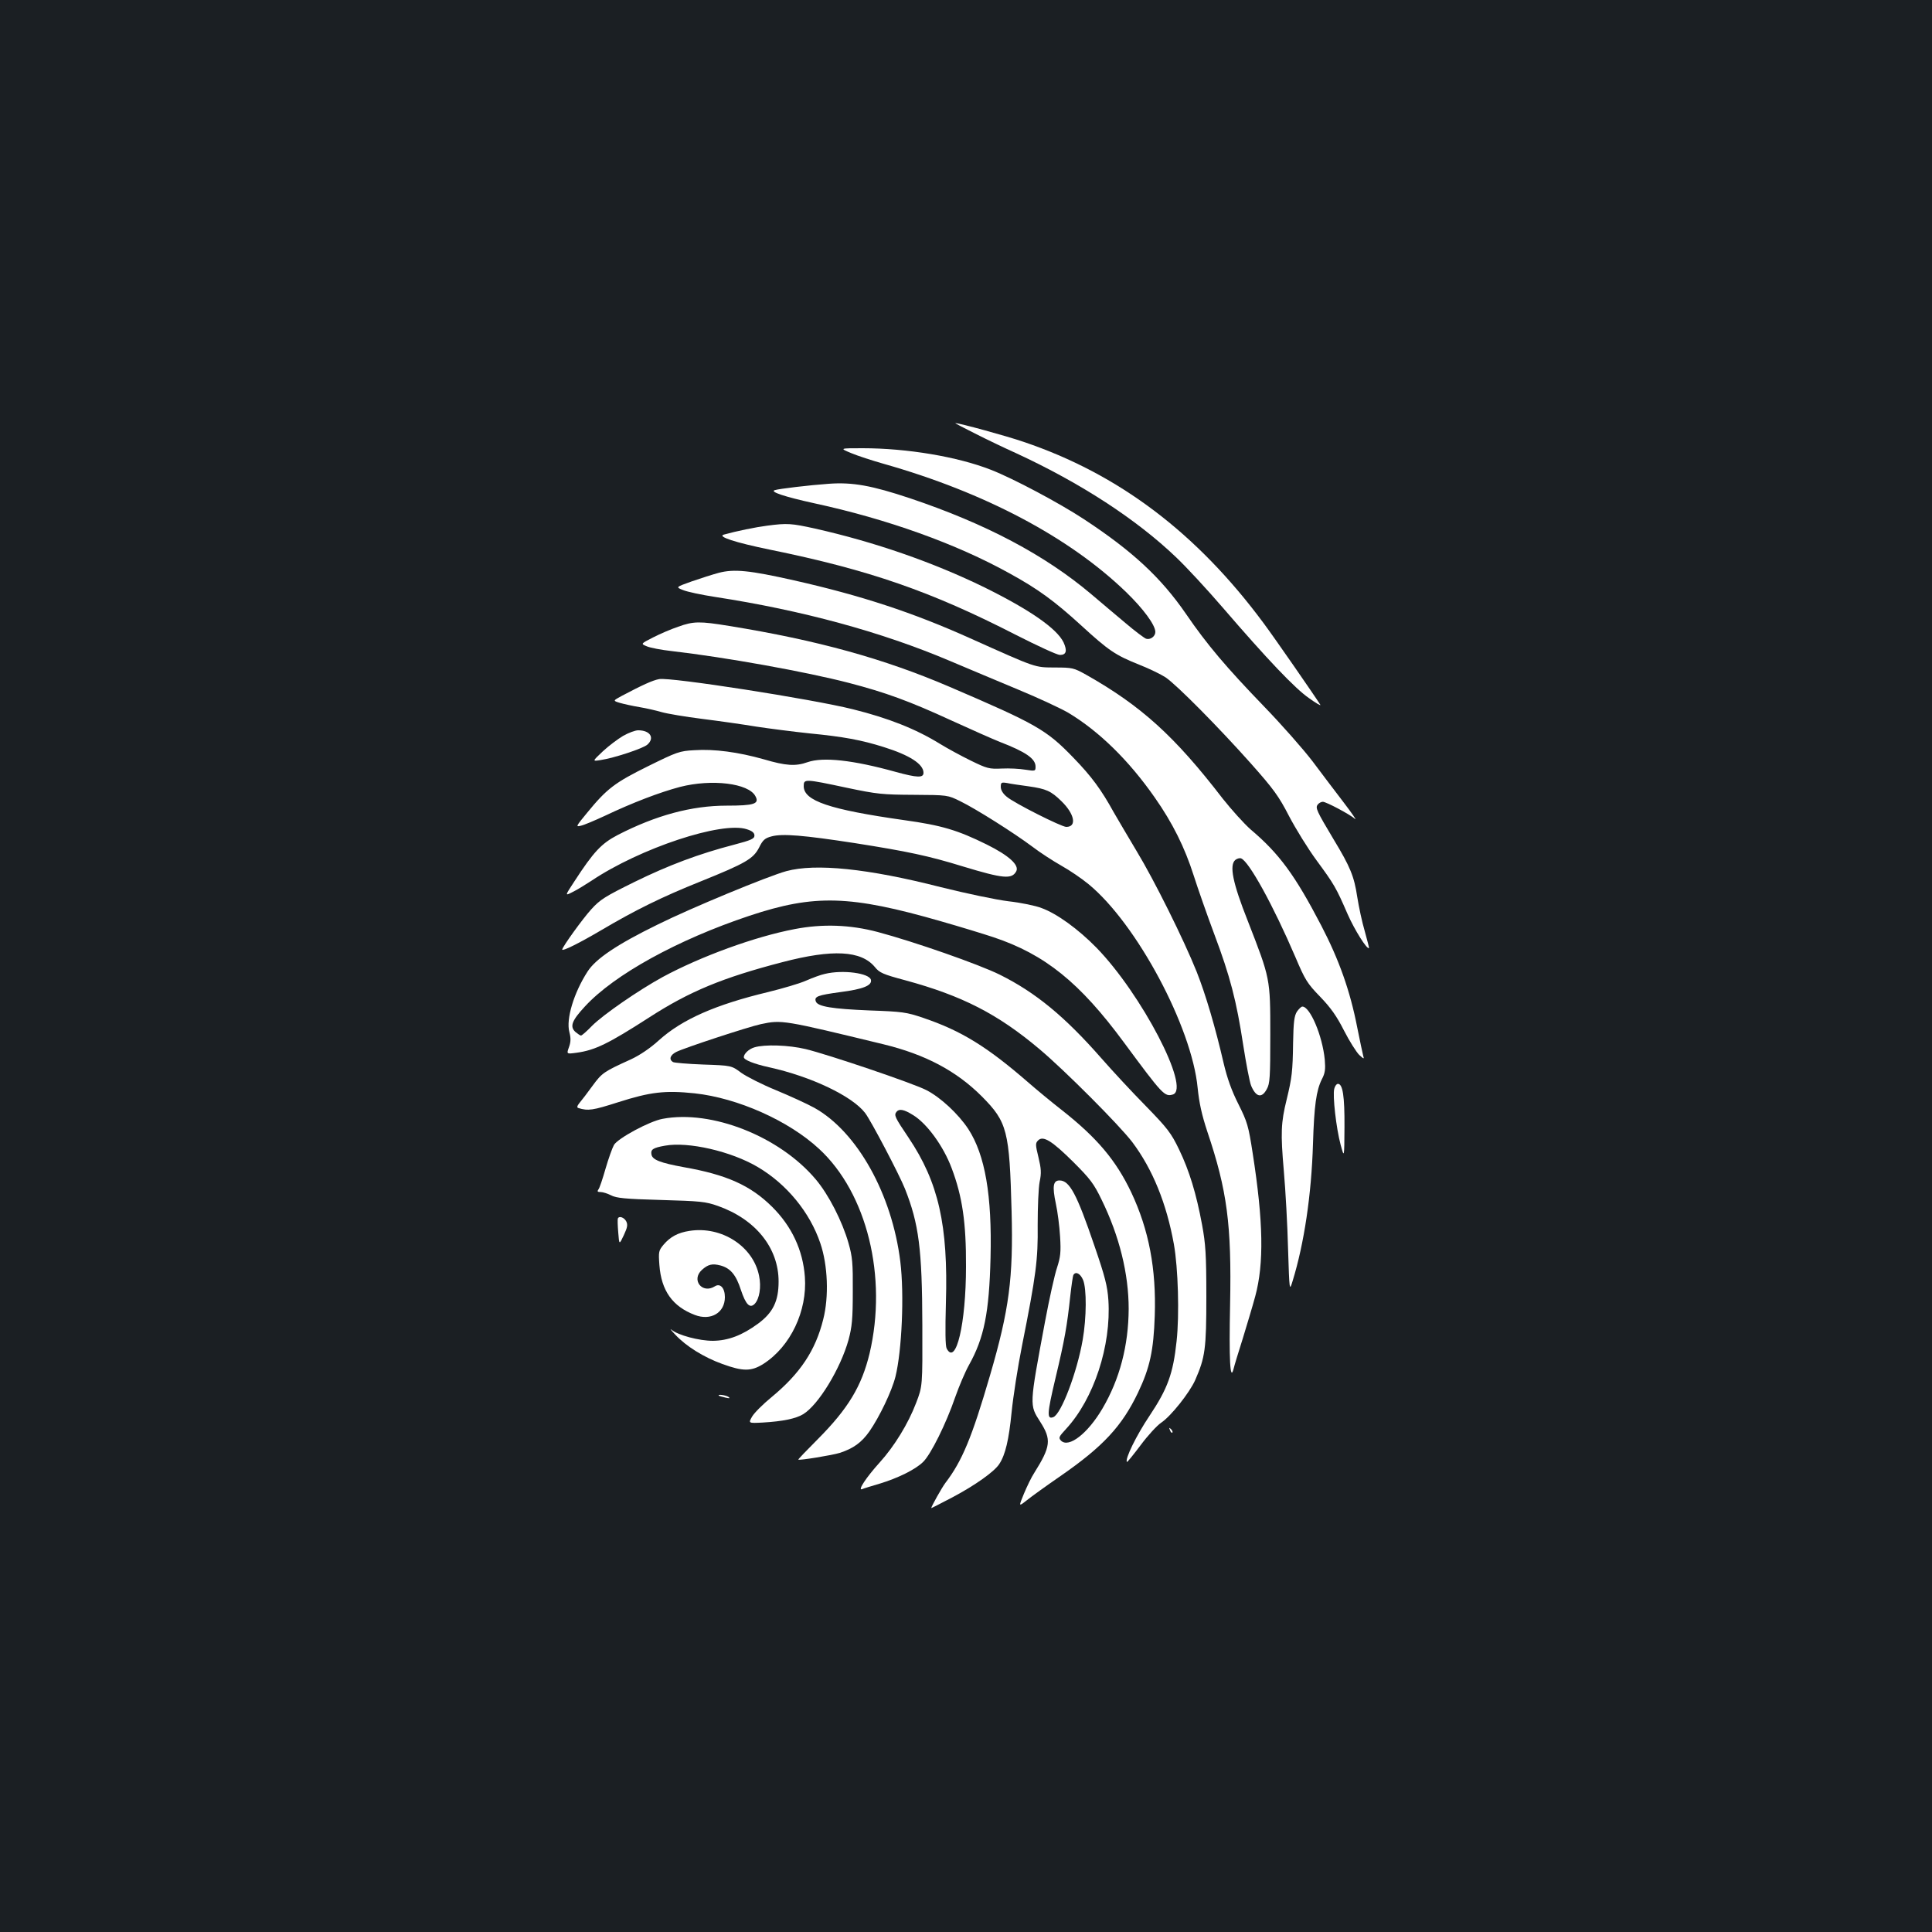 <?xml version="1.0" standalone="no"?>
<!DOCTYPE svg PUBLIC "-//W3C//DTD SVG 20010904//EN"
 "http://www.w3.org/TR/2001/REC-SVG-20010904/DTD/svg10.dtd">
<svg version="1.0" xmlns="http://www.w3.org/2000/svg"
 width="1000pt" height="1000pt" viewBox="0 0 1000 1000"
 preserveAspectRatio="xMidYMid meet">
<rect width="100%" height="100%" fill="#1b1f23"/>
<g transform="translate(0,1000) scale(0.1,-0.1)"
fill="#ffffff" stroke="none">
<path d="M5047 7756 c59 -30 155 -76 213 -102 335 -155 622 -342 827 -538 53
-50 161 -167 242 -261 229 -266 375 -420 447 -469 36 -26 62 -41 58 -34 -26
42 -238 348 -294 423 -346 467 -750 772 -1242 938 -90 31 -332 97 -353 97 -4
0 42 -24 102 -54z"/>
<path d="M4405 7655 c33 -14 110 -39 170 -56 522 -148 960 -380 1253 -663 89
-86 152 -171 152 -207 0 -23 -26 -42 -48 -35 -10 4 -57 39 -104 79 -47 39
-128 108 -179 151 -240 203 -546 365 -939 497 -198 66 -297 84 -420 75 -100
-7 -259 -26 -280 -33 -27 -8 50 -34 205 -68 379 -82 735 -210 1009 -362 148
-81 234 -144 372 -270 143 -131 177 -154 302 -204 51 -20 112 -50 135 -65 59
-40 277 -261 440 -444 119 -134 146 -171 199 -274 34 -65 98 -169 143 -230 91
-124 100 -139 160 -277 35 -80 101 -186 111 -176 1 1 -9 40 -22 87 -14 47 -31
127 -39 178 -16 106 -36 155 -122 297 -89 149 -96 164 -82 181 6 8 18 14 26
14 17 0 140 -65 167 -89 10 -9 -16 29 -58 84 -42 55 -115 151 -162 214 -48 63
-160 190 -250 283 -196 203 -297 322 -405 480 -130 189 -278 326 -529 491
-128 84 -365 210 -480 255 -173 68 -435 112 -665 112 -120 0 -120 0 -60 -25z"/>
<path d="M3970 7279 c-56 -7 -159 -28 -223 -46 -37 -10 58 -41 238 -78 515
-105 834 -216 1273 -441 112 -57 214 -104 228 -104 33 0 39 21 19 65 -35 72
-175 169 -410 285 -266 130 -569 235 -876 304 -122 27 -144 29 -249 15z"/>
<path d="M3720 7035 c-30 -8 -93 -28 -139 -44 -84 -30 -84 -30 -46 -45 21 -9
96 -25 168 -36 448 -69 858 -180 1214 -331 93 -39 253 -107 357 -150 104 -43
219 -97 255 -118 160 -96 314 -247 448 -439 92 -131 155 -258 201 -402 22 -69
70 -206 107 -305 82 -218 115 -345 150 -575 15 -96 33 -191 41 -210 25 -59 55
-66 81 -17 16 28 18 61 18 282 0 292 0 289 -116 587 -79 199 -97 290 -65 317
9 7 22 11 30 8 41 -16 166 -243 281 -511 50 -118 61 -136 128 -205 55 -57 86
-101 124 -176 28 -55 64 -111 78 -125 24 -22 27 -23 21 -5 -3 11 -17 77 -31
147 -37 190 -94 350 -186 527 -136 261 -217 372 -366 498 -33 29 -98 101 -144
159 -250 325 -423 481 -708 642 -63 35 -70 37 -161 37 -106 1 -90 -5 -440 152
-296 133 -564 221 -910 299 -231 52 -310 60 -390 39z"/>
<path d="M3510 6756 c-36 -12 -94 -37 -129 -55 -65 -33 -65 -33 -34 -46 18 -8
76 -19 130 -25 278 -32 695 -107 918 -165 188 -49 312 -94 529 -194 105 -48
218 -98 251 -111 135 -52 185 -87 185 -128 0 -23 -1 -24 -52 -16 -29 5 -84 8
-123 6 -65 -3 -76 0 -160 41 -49 24 -121 63 -160 87 -125 77 -266 133 -451
179 -212 53 -944 167 -1002 156 -34 -6 -88 -31 -194 -87 -46 -25 -46 -25 -10
-36 21 -6 66 -16 102 -22 36 -6 88 -18 115 -26 28 -8 122 -24 210 -35 88 -11
214 -29 280 -40 66 -10 190 -26 275 -35 175 -17 268 -34 385 -71 134 -42 205
-88 205 -133 0 -27 -32 -26 -145 5 -220 61 -375 78 -455 50 -62 -22 -112 -19
-227 15 -131 37 -256 54 -359 47 -77 -4 -90 -9 -240 -83 -172 -85 -213 -116
-316 -242 -57 -69 -59 -73 -32 -66 16 3 72 27 124 51 143 68 284 122 390 150
164 42 355 19 390 -48 22 -40 -7 -49 -149 -49 -181 0 -366 -50 -564 -152 -84
-44 -124 -86 -224 -240 -50 -76 -50 -76 -9 -55 23 11 66 38 97 58 252 169 675
309 804 267 29 -9 40 -19 40 -33 0 -16 -17 -24 -105 -47 -181 -47 -339 -106
-516 -193 -152 -75 -178 -91 -224 -142 -43 -47 -150 -195 -150 -208 0 -10 84
31 198 98 181 107 317 174 519 255 233 94 272 117 302 175 19 39 30 49 65 58
56 15 165 6 431 -35 273 -43 382 -66 560 -121 208 -63 252 -67 275 -25 17 32
-38 82 -153 139 -150 74 -232 99 -427 126 -388 55 -520 100 -520 176 0 38 5
38 221 -8 161 -34 187 -36 349 -37 175 -1 175 -1 240 -33 82 -40 278 -164 373
-235 39 -30 107 -74 151 -99 43 -24 106 -67 141 -96 249 -205 534 -739 564
-1054 8 -78 21 -138 50 -226 103 -305 126 -482 118 -893 -6 -286 0 -405 18
-335 4 17 25 86 47 155 21 69 51 168 65 220 46 170 42 387 -13 740 -22 143
-28 163 -74 255 -35 69 -58 134 -76 210 -44 190 -93 356 -140 475 -67 167
-220 475 -311 625 -43 72 -96 162 -118 200 -65 118 -115 186 -209 283 -140
145 -191 174 -641 367 -340 146 -684 241 -1140 315 -153 25 -185 25 -265 -4z
m1814 -826 c91 -13 116 -24 170 -77 68 -66 81 -133 25 -133 -25 0 -271 124
-308 156 -20 16 -31 35 -31 51 0 23 3 25 33 20 17 -4 68 -11 111 -17z"/>
<path d="M3225 6191 c-27 -16 -75 -52 -105 -80 -55 -52 -55 -52 -11 -45 68 10
220 60 242 80 39 35 14 74 -48 74 -15 0 -50 -13 -78 -29z"/>
<path d="M4070 5491 c-95 -26 -492 -190 -665 -276 -211 -103 -322 -178 -364
-244 -71 -110 -112 -246 -94 -313 8 -31 8 -50 -2 -78 -13 -36 -13 -36 39 -29
96 13 165 47 375 182 210 136 383 207 691 287 260 68 407 60 478 -25 24 -30
42 -38 158 -69 294 -80 478 -174 694 -356 131 -110 414 -394 481 -482 105
-140 177 -317 215 -528 22 -123 29 -366 14 -502 -18 -168 -46 -245 -140 -386
-68 -101 -129 -226 -117 -239 2 -2 34 38 71 87 37 50 85 102 106 116 51 34
146 154 176 220 52 119 58 161 58 434 0 217 -4 272 -22 370 -30 162 -66 280
-119 390 -41 85 -59 109 -172 225 -70 71 -173 182 -229 246 -191 218 -342 342
-527 434 -109 54 -444 171 -632 221 -143 38 -286 43 -430 15 -206 -39 -487
-142 -683 -248 -126 -69 -308 -195 -365 -252 -27 -28 -53 -51 -58 -51 -4 0
-17 9 -29 19 -30 28 -18 59 50 132 151 164 479 345 851 469 337 112 521 107
993 -29 98 -28 219 -65 270 -82 267 -89 447 -235 675 -544 201 -272 211 -283
254 -270 93 30 -163 521 -396 760 -93 95 -204 176 -284 205 -30 12 -108 28
-171 35 -65 8 -217 40 -350 73 -379 97 -649 124 -800 83z"/>
<path d="M4269 4959 c-20 -4 -63 -20 -95 -34 -33 -15 -122 -41 -199 -60 -271
-65 -444 -141 -564 -249 -46 -42 -100 -78 -145 -99 -141 -64 -150 -70 -199
-137 -26 -36 -56 -75 -67 -88 -13 -16 -15 -24 -7 -27 52 -16 75 -12 207 30
166 53 242 62 395 46 223 -24 488 -142 645 -288 248 -229 354 -663 261 -1058
-41 -170 -111 -286 -268 -444 -57 -57 -103 -105 -101 -106 6 -5 177 23 215 35
70 23 112 53 153 111 52 75 116 208 135 284 33 134 46 424 25 595 -43 349
-223 672 -445 796 -38 21 -128 62 -198 91 -71 29 -152 70 -180 90 -51 38 -51
38 -197 43 -80 3 -151 9 -157 13 -22 14 -14 36 17 52 41 21 373 130 438 144
109 23 114 22 634 -104 218 -53 378 -138 510 -270 132 -133 143 -178 154 -595
9 -344 -12 -508 -112 -850 -94 -322 -144 -442 -231 -556 -18 -24 -73 -122 -73
-130 0 -1 49 24 110 56 117 62 217 133 242 172 32 48 50 127 64 268 8 80 32
235 54 345 73 367 83 444 81 625 0 91 4 191 10 222 10 47 8 69 -6 128 -16 65
-16 73 -2 87 26 27 72 -2 183 -112 87 -87 106 -112 146 -195 92 -188 140 -383
140 -565 -1 -189 -46 -363 -136 -516 -76 -129 -174 -205 -214 -166 -14 15 -12
20 26 61 144 156 234 431 219 666 -5 73 -17 121 -72 281 -92 270 -129 339
-181 339 -33 0 -38 -30 -19 -120 9 -41 19 -118 22 -171 5 -81 2 -105 -16 -161
-12 -35 -40 -161 -62 -279 -82 -439 -81 -430 -25 -518 59 -92 55 -128 -31
-265 -14 -21 -37 -69 -53 -107 -28 -68 -28 -68 14 -35 22 18 101 75 175 126
221 153 318 258 401 431 62 130 81 219 87 399 8 242 -30 444 -122 639 -79 166
-178 283 -360 426 -55 43 -131 106 -170 140 -215 187 -349 270 -548 337 -85
29 -107 32 -277 38 -192 8 -267 20 -277 46 -10 26 9 33 127 49 117 15 164 34
158 63 -7 35 -146 54 -239 31z m1337 -1584 c19 -46 18 -195 -2 -310 -29 -167
-111 -384 -152 -400 -34 -13 -33 16 11 201 48 201 60 270 77 428 6 54 13 102
16 107 12 20 36 7 50 -26z"/>
<path d="M6713 4764 c-14 -22 -18 -53 -20 -162 -2 -148 -6 -180 -33 -292 -30
-121 -32 -174 -15 -370 9 -102 19 -284 22 -405 7 -220 7 -220 24 -164 59 192
97 444 105 709 6 197 17 276 46 334 17 32 19 52 15 101 -12 124 -76 275 -116
275 -6 0 -18 -12 -28 -26z"/>
<path d="M3905 4579 c-28 -8 -55 -33 -55 -51 0 -14 53 -35 130 -52 219 -48
432 -150 498 -237 30 -39 177 -319 206 -392 72 -182 89 -311 90 -707 1 -315 1
-315 -32 -401 -41 -108 -113 -225 -189 -309 -68 -75 -116 -147 -91 -138 8 4
49 16 89 28 96 29 186 73 227 113 40 39 119 198 166 335 20 57 52 132 71 166
79 141 105 272 112 556 8 323 -28 532 -115 666 -52 79 -145 165 -218 202 -73
37 -508 184 -624 212 -88 21 -212 25 -265 9z m820 -350 c72 -43 158 -161 201
-276 55 -146 75 -281 74 -508 0 -297 -52 -516 -100 -425 -7 13 -8 91 -4 237
12 401 -38 623 -193 854 -72 107 -77 117 -62 135 13 16 38 12 84 -17z"/>
<path d="M6906 4364 c-9 -35 10 -203 33 -289 19 -70 19 -70 20 91 1 161 -9
224 -34 224 -7 0 -16 -12 -19 -26z"/>
<path d="M3430 4209 c-68 -12 -232 -101 -252 -135 -9 -16 -29 -72 -44 -124
-15 -52 -31 -101 -37 -107 -7 -10 -4 -13 12 -13 12 0 36 -8 54 -17 26 -14 72
-19 257 -24 205 -6 231 -8 296 -31 195 -69 314 -217 314 -391 0 -102 -29 -161
-106 -218 -83 -61 -155 -88 -234 -89 -72 0 -180 29 -214 57 -11 9 -3 -2 19
-25 56 -60 147 -117 244 -152 107 -39 150 -39 213 1 140 90 227 274 214 450
-10 138 -68 262 -170 363 -111 110 -235 166 -458 205 -120 22 -161 38 -166 65
-5 26 7 35 70 46 120 22 343 -29 481 -111 149 -88 269 -234 323 -394 39 -114
45 -277 15 -394 -40 -161 -119 -280 -268 -403 -44 -36 -89 -81 -100 -100 -20
-35 -20 -35 56 -31 102 6 170 20 208 43 79 48 193 235 235 385 18 68 22 107
22 250 1 148 -2 180 -22 250 -32 113 -103 252 -170 331 -187 222 -539 361
-792 313z"/>
<path d="M3198 3693 c-2 -5 -1 -37 2 -72 5 -65 5 -65 29 -14 19 41 21 54 12
72 -11 20 -37 29 -43 14z"/>
<path d="M3569 3629 c-60 -9 -100 -31 -134 -71 -26 -31 -27 -37 -22 -106 10
-133 68 -214 183 -258 83 -32 156 11 156 92 0 47 -24 74 -52 56 -65 -41 -124
33 -67 85 32 29 54 34 96 23 52 -14 81 -49 106 -127 25 -75 46 -97 71 -72 25
26 35 88 23 145 -30 153 -194 259 -360 233z"/>
<path d="M3721 2776 c2 -2 18 -6 34 -10 22 -5 26 -4 15 4 -14 9 -59 15 -49 6z"/>
<path d="M6056 2597 c3 -10 9 -15 12 -12 3 3 0 11 -7 18 -10 9 -11 8 -5 -6z"/>
</g>
</svg>
